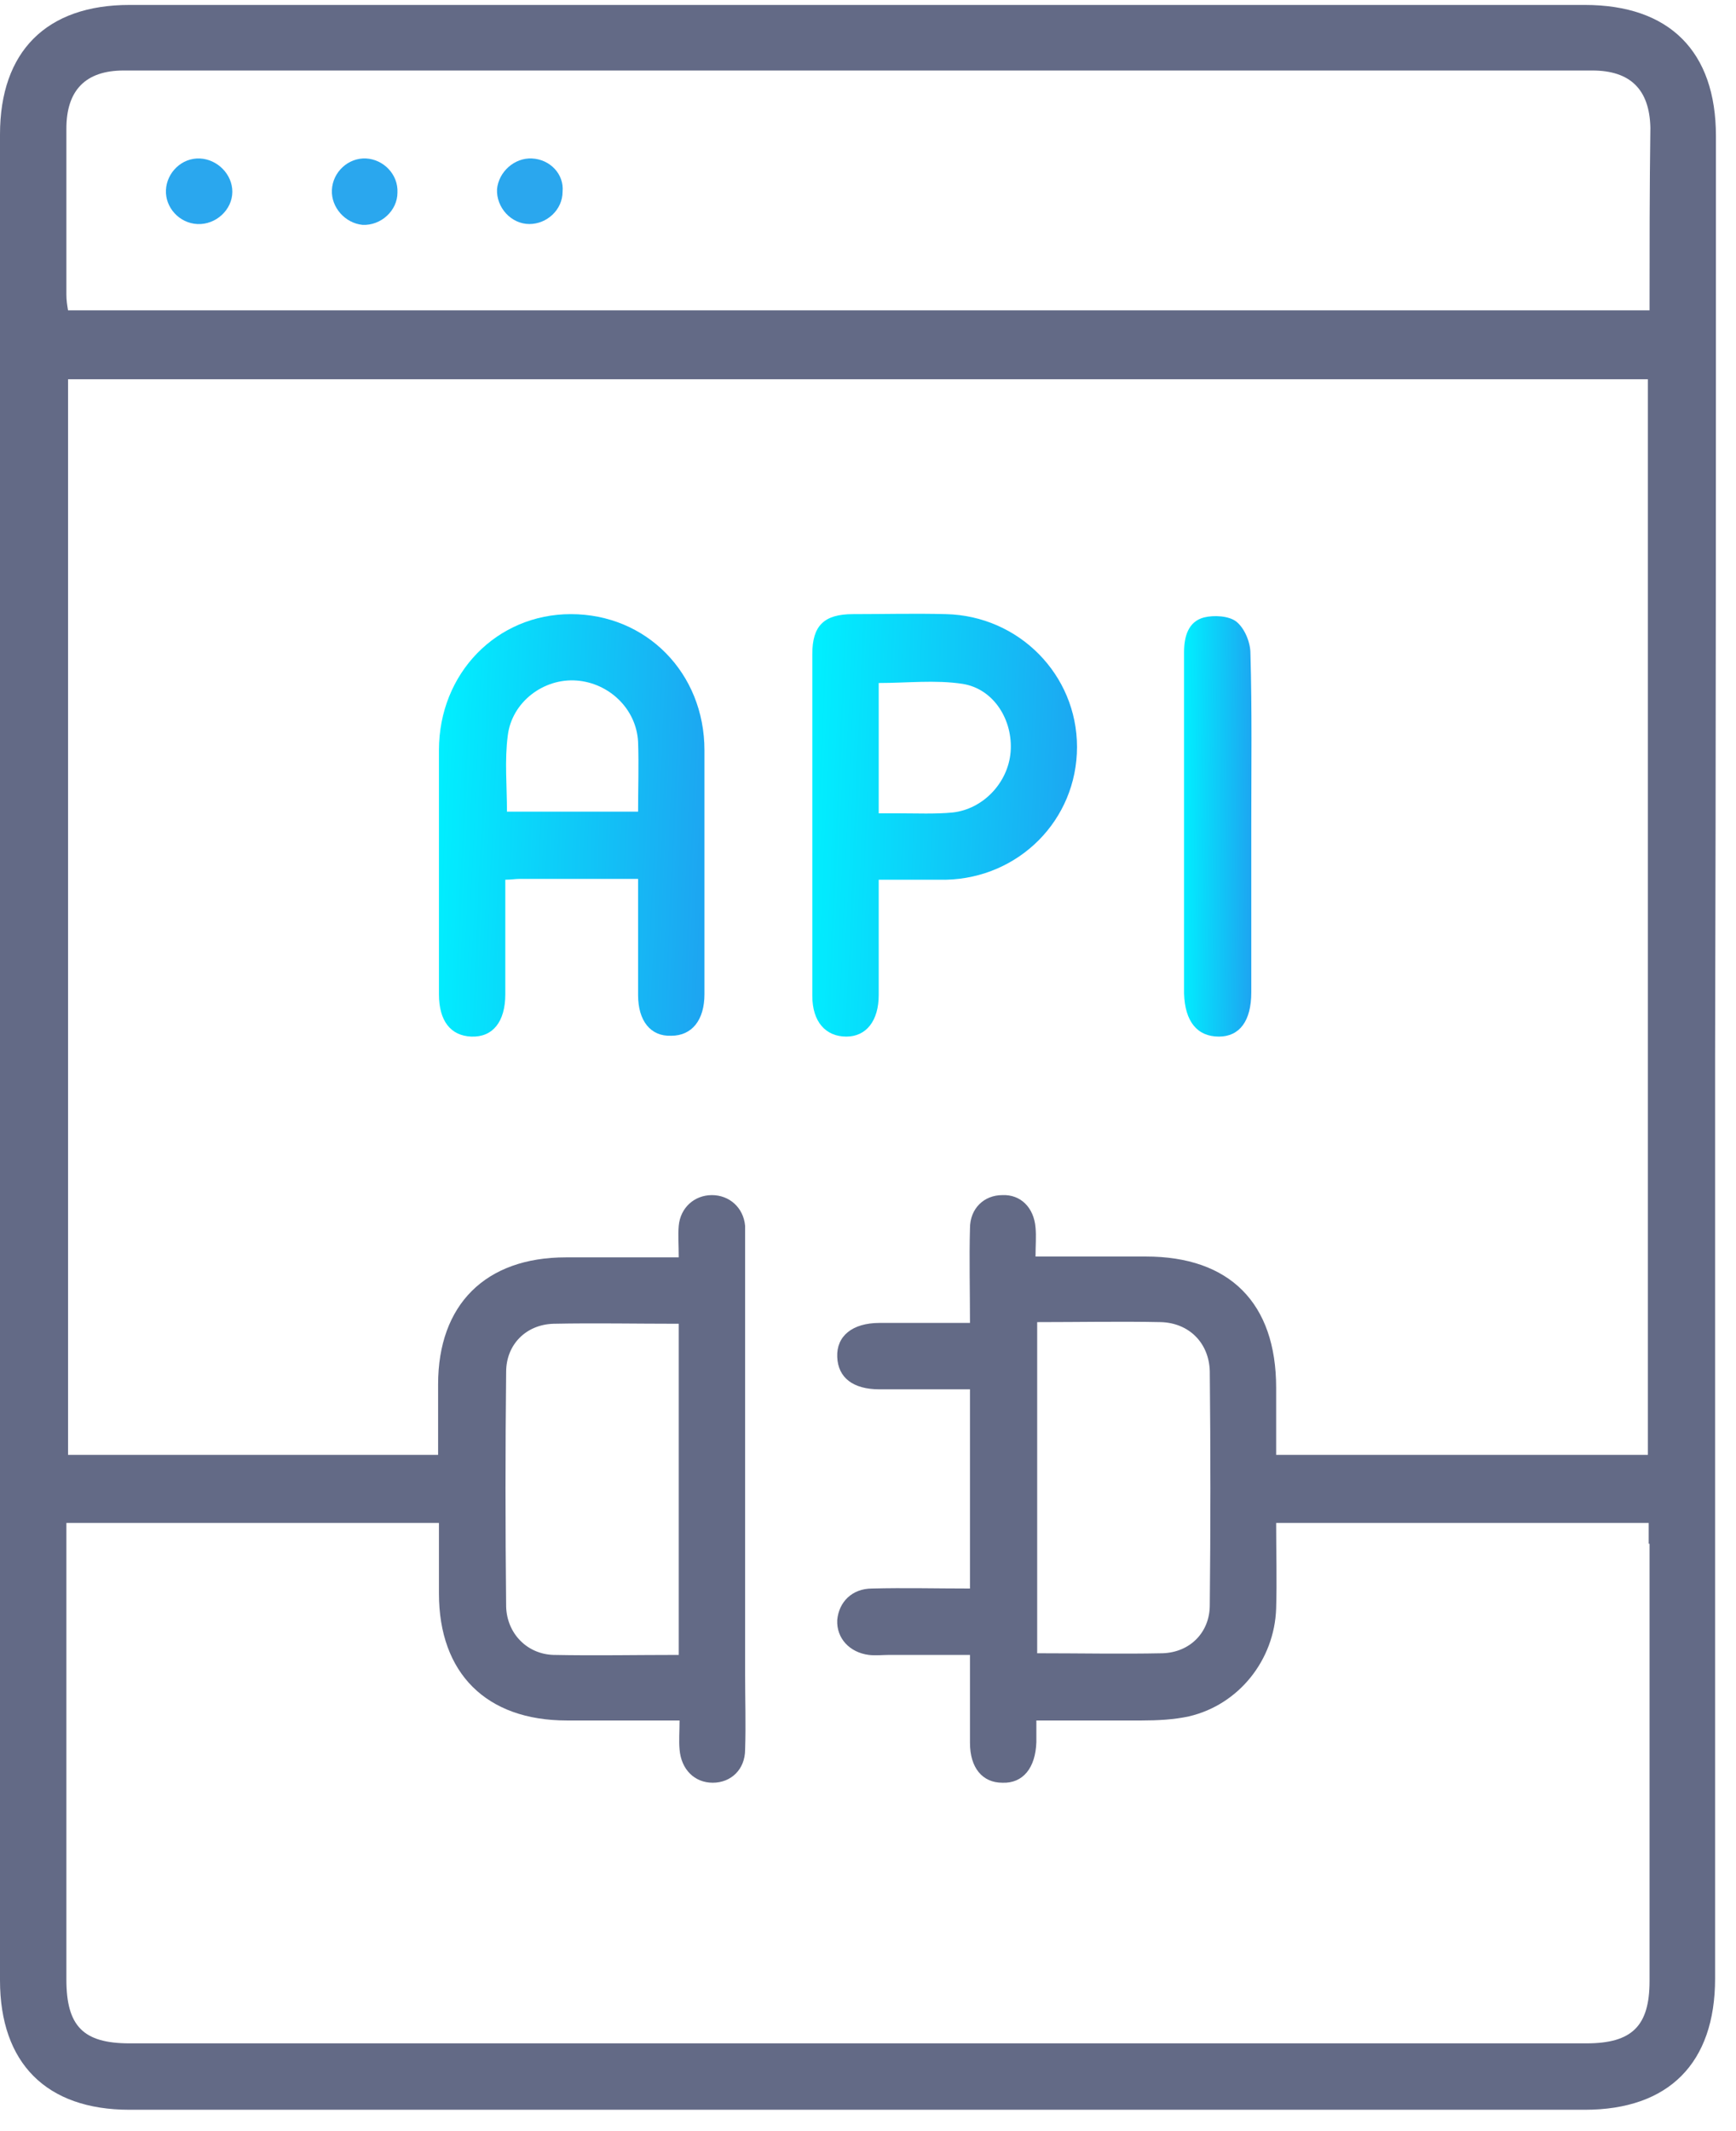 <svg width="66" height="81" viewBox="0 0 66 81" fill="none" xmlns="http://www.w3.org/2000/svg">
<path d="M65.237 5.172C65.237 1.954 63.47 0.188 60.252 0.188C54.89 0.188 49.527 0.188 44.196 0.188H43.817C41.01 0.188 38.202 0.188 35.426 0.188C34.48 0.188 33.502 0.188 32.555 0.188C23.312 0.188 14.133 0.188 4.921 0.188C1.767 0.188 0 1.954 0 5.109C0 28.516 0 51.891 0 75.266C0 78.421 1.767 80.188 4.921 80.188C11.956 80.188 19.022 80.188 26.057 80.188C37.445 80.188 48.864 80.188 60.252 80.188C63.438 80.188 65.205 78.421 65.205 75.203C65.205 63.531 65.205 51.859 65.205 40.156C65.237 28.516 65.237 16.844 65.237 5.172ZM62.713 58.673C62.713 64.225 62.713 69.746 62.713 75.298C62.713 77.001 62.05 77.664 60.316 77.664C48.896 77.664 37.508 77.664 26.088 77.664C19.022 77.664 11.987 77.664 4.921 77.664C3.155 77.664 2.524 77.001 2.524 75.235C2.524 69.714 2.524 64.225 2.524 58.705V57.885H9.527H10.158H16.688C16.688 58.8 16.688 59.683 16.688 60.566C16.688 63.594 18.486 65.392 21.546 65.392C22.934 65.392 24.322 65.392 25.836 65.392C25.836 65.803 25.804 66.15 25.836 66.497C25.899 67.254 26.404 67.758 27.098 67.758C27.792 67.758 28.328 67.254 28.328 66.497C28.36 65.55 28.328 64.604 28.328 63.657C28.328 58.2 28.328 52.743 28.328 47.285C28.328 47.065 28.328 46.812 28.328 46.591C28.265 45.897 27.729 45.424 27.066 45.424C26.404 45.424 25.867 45.897 25.804 46.591C25.773 46.938 25.804 47.317 25.804 47.79C24.322 47.79 22.934 47.79 21.514 47.79C18.454 47.79 16.656 49.588 16.656 52.617C16.656 53.5 16.656 54.383 16.656 55.298H10.347H9.716H2.587V14.415H30.442H42.114H62.65V55.298H56.246H55.615H48.517C48.517 54.446 48.517 53.594 48.517 52.743C48.517 49.525 46.751 47.758 43.565 47.758C42.208 47.758 40.852 47.758 39.369 47.758C39.369 47.348 39.401 47.001 39.369 46.654C39.306 45.897 38.801 45.392 38.107 45.424C37.413 45.424 36.877 45.929 36.877 46.686C36.845 47.853 36.877 49.02 36.877 50.282C35.678 50.282 34.574 50.282 33.438 50.282C32.398 50.282 31.798 50.787 31.83 51.575C31.861 52.364 32.429 52.806 33.438 52.806C34.543 52.806 35.647 52.806 36.877 52.806V60.377C35.615 60.377 34.385 60.345 33.155 60.377C32.398 60.377 31.893 60.882 31.83 61.575C31.798 62.27 32.303 62.806 33.028 62.9C33.281 62.932 33.565 62.9 33.817 62.9C34.795 62.9 35.804 62.9 36.877 62.9C36.877 64.068 36.877 65.172 36.877 66.244C36.877 67.191 37.35 67.758 38.107 67.758C38.896 67.79 39.369 67.191 39.401 66.213C39.401 65.992 39.401 65.74 39.401 65.392C40.757 65.392 42.082 65.392 43.407 65.392C44.006 65.392 44.637 65.361 45.205 65.235C47.098 64.793 48.454 63.09 48.517 61.134C48.549 60.061 48.517 58.989 48.517 57.885H55.678H56.278H62.681V58.673H62.713ZM19.243 52.143C19.243 51.102 20 50.345 21.041 50.314C22.618 50.282 24.164 50.314 25.804 50.314V62.9C24.196 62.9 22.618 62.932 21.041 62.9C20.032 62.869 19.274 62.08 19.243 61.071C19.211 58.042 19.211 55.077 19.243 52.143ZM45.994 61.008C45.994 62.049 45.237 62.806 44.196 62.837C42.618 62.869 41.073 62.837 39.432 62.837V50.251C41.041 50.251 42.587 50.219 44.133 50.251C45.205 50.282 45.962 51.039 45.994 52.112C46.025 55.109 46.025 58.074 45.994 61.008ZM62.713 11.796H42.114H30.442H2.587C2.555 11.607 2.524 11.418 2.524 11.197C2.524 9.083 2.524 7.001 2.524 4.888C2.524 3.437 3.249 2.68 4.7 2.68C17.729 2.68 30.757 2.68 43.785 2.68C49.369 2.68 54.953 2.68 60.536 2.68C61.987 2.68 62.713 3.405 62.745 4.856C62.713 7.159 62.713 9.43 62.713 11.796Z" fill="#636A86"/>
<path d="M21.703 23.342C18.896 23.342 16.688 25.581 16.688 28.515C16.688 31.607 16.688 34.698 16.688 37.79C16.688 38.799 17.129 39.367 17.918 39.399C18.738 39.43 19.211 38.831 19.211 37.79C19.211 36.37 19.211 34.919 19.211 33.436C19.432 33.436 19.59 33.405 19.747 33.405C21.198 33.405 22.681 33.405 24.259 33.405C24.259 34.951 24.259 36.402 24.259 37.821C24.259 38.799 24.732 39.399 25.52 39.367C26.309 39.367 26.782 38.768 26.782 37.79C26.782 34.698 26.782 31.607 26.782 28.515C26.782 25.581 24.574 23.342 21.703 23.342ZM24.259 30.85C22.555 30.85 20.946 30.85 19.274 30.85C19.274 29.872 19.18 28.894 19.306 27.948C19.463 26.686 20.662 25.771 21.924 25.866C23.154 25.96 24.195 26.938 24.259 28.2C24.29 29.083 24.259 29.935 24.259 30.85Z" fill="url(#paint0_linear_921_406)"/>
<path d="M33.407 37.822C33.407 36.37 33.407 34.951 33.407 33.437C34.353 33.437 35.173 33.437 35.962 33.437C38.738 33.374 40.946 31.166 40.946 28.39C40.946 25.645 38.738 23.405 35.962 23.342C34.794 23.311 33.596 23.342 32.429 23.342C31.325 23.342 30.883 23.784 30.883 24.856C30.883 29.178 30.883 33.531 30.883 37.853C30.883 38.831 31.387 39.399 32.176 39.399C32.933 39.399 33.407 38.8 33.407 37.822ZM33.407 25.96C34.479 25.96 35.552 25.834 36.593 25.992C37.791 26.181 38.517 27.38 38.422 28.579C38.328 29.746 37.381 30.755 36.214 30.882C35.552 30.945 34.858 30.913 34.164 30.913C33.943 30.913 33.69 30.913 33.407 30.913C33.407 29.178 33.407 27.569 33.407 25.96Z" fill="url(#paint1_linear_921_406)"/>
<path d="M46.34 39.399C47.129 39.399 47.571 38.8 47.571 37.727C47.571 35.613 47.571 33.468 47.571 31.355C47.571 29.178 47.602 27.001 47.539 24.825C47.539 24.415 47.319 23.878 47.003 23.626C46.719 23.405 46.151 23.374 45.773 23.468C45.173 23.626 45.016 24.194 45.016 24.793C45.016 29.115 45.016 33.437 45.016 37.758C45.047 38.831 45.52 39.399 46.34 39.399Z" fill="url(#paint2_linear_921_406)"/>
<path d="M7.602 6.024C6.908 5.992 6.34 6.56 6.309 7.222C6.277 7.885 6.814 8.484 7.508 8.516C8.202 8.547 8.833 7.98 8.833 7.286C8.833 6.623 8.265 6.055 7.602 6.024Z" fill="#2AA7EE"/>
<path d="M13.912 6.023C13.249 5.992 12.65 6.528 12.618 7.222C12.587 7.884 13.123 8.484 13.786 8.547C14.48 8.579 15.111 8.011 15.111 7.317C15.142 6.623 14.574 6.055 13.912 6.023Z" fill="#2AA7EE"/>
<path d="M20.221 6.023C19.558 5.992 18.959 6.528 18.896 7.19C18.864 7.885 19.432 8.515 20.126 8.515C20.788 8.515 21.388 7.979 21.388 7.285C21.451 6.623 20.915 6.055 20.221 6.023Z" fill="#2AA7EE"/>
<defs>
<linearGradient id="paint0_linear_921_406" x1="16.688" y1="24.78" x2="27.191" y2="25.235" gradientUnits="userSpaceOnUse">
<stop stop-color="#00F0FF"/>
<stop offset="1" stop-color="#1DA5F1"/>
</linearGradient>
<linearGradient id="paint1_linear_921_406" x1="30.883" y1="24.767" x2="41.353" y2="25.219" gradientUnits="userSpaceOnUse">
<stop stop-color="#00F0FF"/>
<stop offset="1" stop-color="#1DA5F1"/>
</linearGradient>
<linearGradient id="paint2_linear_921_406" x1="45.016" y1="24.849" x2="47.687" y2="24.879" gradientUnits="userSpaceOnUse">
<stop stop-color="#00F0FF"/>
<stop offset="1" stop-color="#1DA5F1"/>
</linearGradient>
</defs>
</svg>
